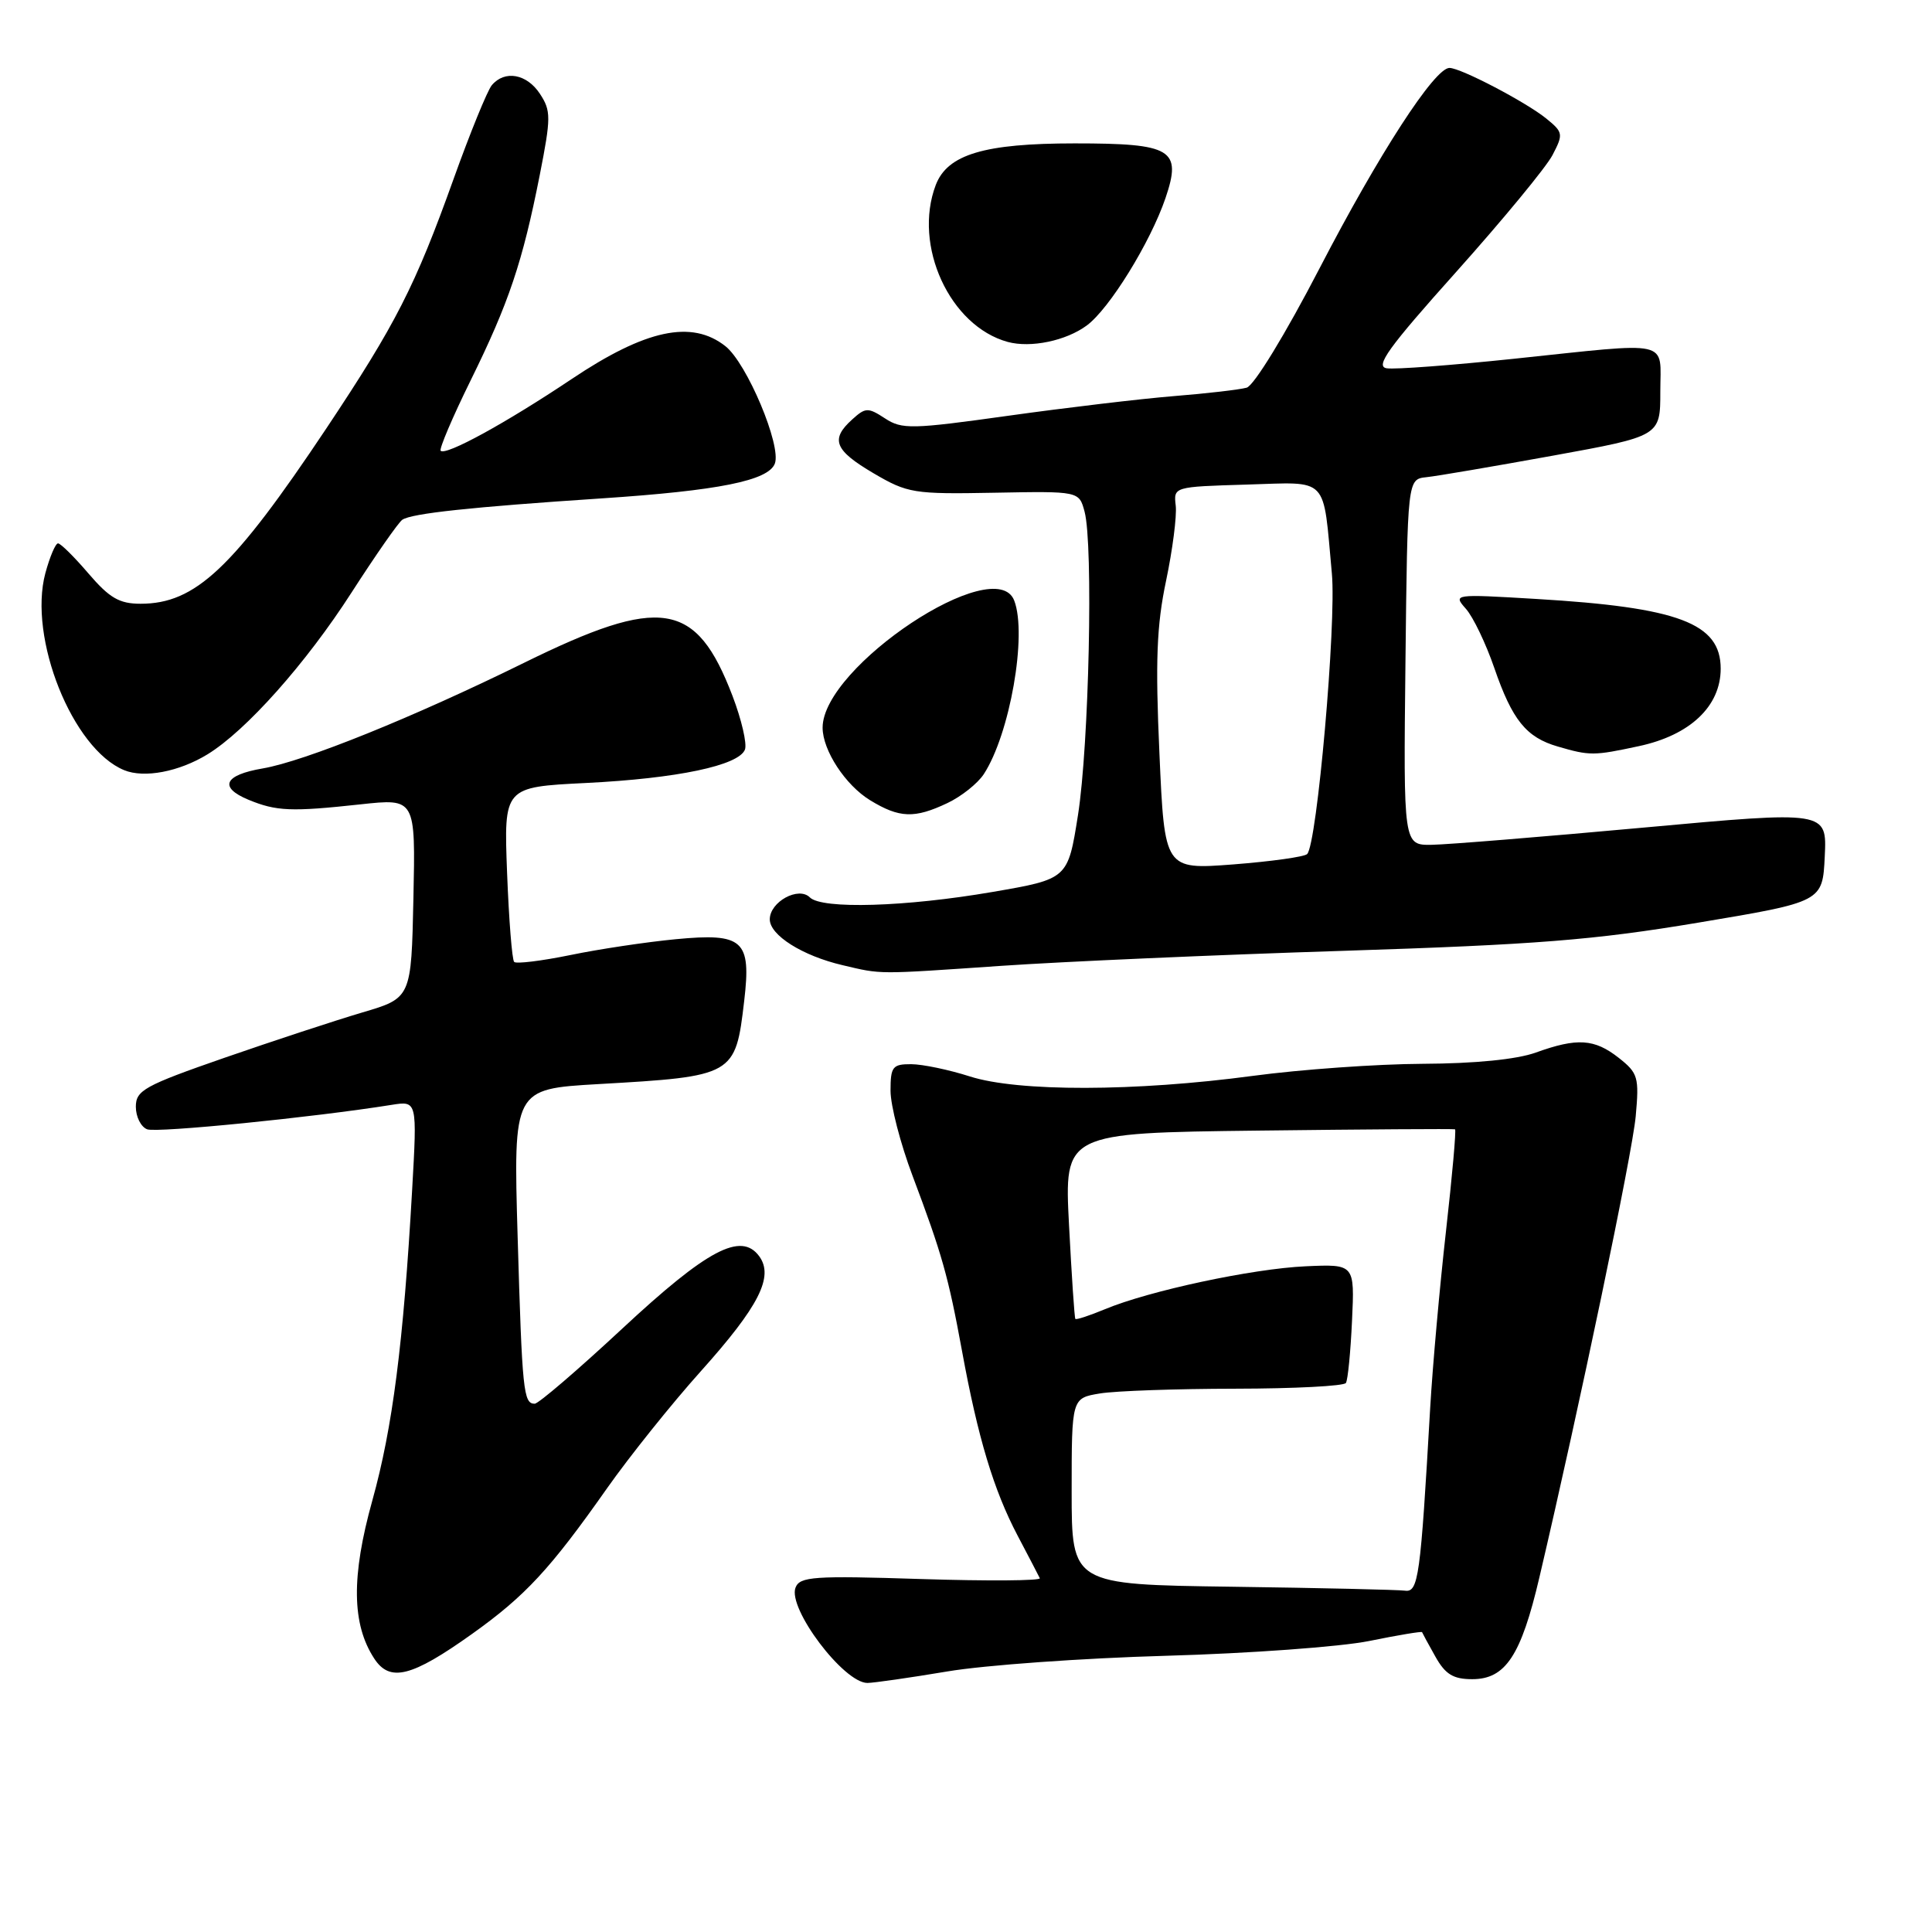 <?xml version="1.0" encoding="UTF-8" standalone="no"?>
<!DOCTYPE svg PUBLIC "-//W3C//DTD SVG 1.1//EN" "http://www.w3.org/Graphics/SVG/1.1/DTD/svg11.dtd" >
<svg xmlns="http://www.w3.org/2000/svg" xmlns:xlink="http://www.w3.org/1999/xlink" version="1.1" viewBox="0 0 256 256">
 <g >
 <path fill="currentColor"
d=" M 125.50 221.48 C 130.45 220.64 143.50 219.71 154.50 219.40 C 165.50 219.09 177.62 218.21 181.43 217.44 C 185.25 216.66 188.40 216.14 188.43 216.27 C 188.47 216.39 189.26 217.85 190.19 219.50 C 191.51 221.86 192.56 222.50 195.08 222.50 C 199.49 222.50 201.55 219.38 203.98 209.00 C 209.29 186.39 216.28 152.91 216.74 147.92 C 217.21 142.73 217.05 142.19 214.49 140.17 C 211.27 137.64 208.99 137.49 203.50 139.47 C 200.98 140.38 195.44 140.93 188.50 140.96 C 182.45 140.99 172.32 141.71 166.00 142.56 C 150.40 144.65 134.87 144.68 128.50 142.63 C 125.75 141.75 122.26 141.02 120.75 141.01 C 118.27 141.00 118.00 141.34 118.00 144.53 C 118.00 146.48 119.31 151.54 120.91 155.78 C 124.83 166.20 125.65 169.09 127.47 179.00 C 129.58 190.53 131.67 197.45 134.83 203.46 C 136.29 206.23 137.62 208.78 137.78 209.12 C 137.95 209.46 130.87 209.51 122.06 209.23 C 107.81 208.77 105.98 208.90 105.41 210.37 C 104.35 213.13 111.80 223.00 114.94 223.00 C 115.80 222.99 120.55 222.31 125.50 221.48 Z  M 62.57 216.49 C 69.62 211.46 72.91 207.91 80.44 197.20 C 83.42 192.97 89.01 185.99 92.85 181.71 C 100.58 173.09 102.57 169.16 100.60 166.46 C 98.20 163.19 93.72 165.56 82.43 176.07 C 76.56 181.53 71.35 186.00 70.85 186.00 C 69.36 186.00 69.19 184.38 68.59 163.90 C 68.02 144.30 68.02 144.30 79.26 143.65 C 97.30 142.62 97.45 142.53 98.61 132.62 C 99.56 124.56 98.49 123.60 89.54 124.45 C 85.67 124.82 79.38 125.76 75.57 126.55 C 71.75 127.33 68.41 127.74 68.13 127.46 C 67.85 127.19 67.43 121.86 67.19 115.63 C 66.76 104.29 66.76 104.29 77.63 103.75 C 89.75 103.15 97.90 101.43 98.71 99.32 C 99.00 98.55 98.26 95.35 97.06 92.21 C 92.24 79.61 87.61 78.88 69.39 87.85 C 54.74 95.06 40.35 100.87 34.82 101.82 C 29.70 102.69 28.95 104.32 32.92 105.97 C 36.62 107.50 38.59 107.58 47.78 106.58 C 55.06 105.79 55.06 105.79 54.78 119.01 C 54.50 132.24 54.50 132.24 48.00 134.16 C 44.42 135.22 36.21 137.92 29.75 140.16 C 19.13 143.85 18.00 144.48 18.00 146.65 C 18.00 147.98 18.67 149.32 19.50 149.64 C 20.79 150.13 41.53 148.06 51.89 146.40 C 55.28 145.86 55.28 145.86 54.61 157.68 C 53.45 178.04 52.02 189.18 49.34 198.81 C 46.53 208.89 46.61 215.22 49.59 219.77 C 51.66 222.94 54.54 222.22 62.57 216.49 Z  M 132.67 127.98 C 140.83 127.42 161.22 126.52 178.00 125.99 C 203.52 125.17 211.20 124.57 225.00 122.26 C 241.50 119.50 241.50 119.50 241.79 113.47 C 242.08 107.44 242.08 107.44 217.79 109.66 C 204.43 110.88 191.80 111.91 189.73 111.94 C 185.96 112.00 185.96 112.00 186.23 87.75 C 186.50 63.50 186.50 63.50 189.00 63.23 C 190.38 63.09 197.91 61.80 205.75 60.38 C 220.00 57.79 220.00 57.79 220.00 51.90 C 220.00 44.91 221.81 45.31 200.49 47.55 C 192.37 48.40 184.84 48.97 183.75 48.80 C 182.17 48.56 183.93 46.10 192.98 36.00 C 199.13 29.12 204.86 22.18 205.71 20.56 C 207.17 17.76 207.13 17.53 204.88 15.70 C 202.17 13.51 193.55 9.00 192.06 9.00 C 190.09 9.00 182.72 20.37 174.87 35.51 C 170.32 44.29 166.16 51.10 165.19 51.37 C 164.26 51.63 159.90 52.14 155.50 52.49 C 151.10 52.85 141.25 54.02 133.60 55.09 C 120.81 56.88 119.51 56.91 117.27 55.44 C 115.02 53.97 114.68 53.98 112.92 55.58 C 109.99 58.22 110.57 59.66 115.75 62.71 C 120.27 65.36 121.05 65.49 131.74 65.29 C 142.98 65.08 142.98 65.08 143.71 67.79 C 144.88 72.14 144.30 98.73 142.84 107.99 C 141.50 116.47 141.50 116.47 131.50 118.19 C 120.01 120.17 108.90 120.50 107.31 118.91 C 105.81 117.41 102.00 119.50 102.00 121.82 C 102.00 123.92 106.33 126.65 111.64 127.89 C 116.90 129.13 116.04 129.12 132.67 127.98 Z  M 125.54 106.41 C 127.38 105.54 129.54 103.82 130.35 102.59 C 133.81 97.30 136.13 84.11 134.39 79.58 C 131.92 73.13 109.00 88.32 109.00 96.42 C 109.00 99.42 112.02 104.04 115.30 106.04 C 119.18 108.41 121.18 108.48 125.54 106.41 Z  M 27.50 99.95 C 32.61 96.82 40.55 87.90 46.59 78.50 C 49.78 73.55 52.80 69.21 53.31 68.87 C 54.54 68.03 62.36 67.19 79.71 66.04 C 95.23 65.01 101.80 63.69 102.67 61.43 C 103.57 59.06 98.97 48.12 96.12 45.87 C 91.66 42.35 85.56 43.65 75.74 50.23 C 67.01 56.07 59.08 60.41 58.39 59.73 C 58.17 59.50 59.95 55.30 62.36 50.41 C 67.43 40.12 69.24 34.73 71.52 23.19 C 73.02 15.57 73.02 14.68 71.55 12.44 C 69.81 9.78 66.87 9.25 65.16 11.30 C 64.57 12.02 62.29 17.61 60.10 23.72 C 55.01 37.93 52.44 42.96 43.24 56.77 C 30.88 75.30 25.90 80.00 18.63 80.00 C 15.81 80.00 14.51 79.24 11.73 76.00 C 9.85 73.80 8.03 72.00 7.69 72.00 C 7.35 72.00 6.60 73.78 6.01 75.95 C 3.71 84.51 9.60 99.24 16.45 102.05 C 19.10 103.14 23.71 102.27 27.50 99.95 Z  M 217.15 98.87 C 223.95 97.42 228.00 93.58 228.00 88.60 C 228.00 82.58 222.44 80.48 203.50 79.36 C 192.61 78.71 192.52 78.72 194.24 80.67 C 195.20 81.75 196.89 85.28 198.00 88.50 C 200.38 95.41 202.23 97.71 206.42 98.92 C 210.66 100.16 211.19 100.15 217.15 98.87 Z  M 144.00 43.13 C 147.00 40.92 152.42 32.14 154.43 26.26 C 156.63 19.79 155.32 19.00 142.40 19.00 C 130.41 19.00 125.54 20.46 123.99 24.52 C 120.95 32.53 125.85 43.21 133.54 45.31 C 136.58 46.13 141.25 45.16 144.00 43.13 Z  M 163.25 210.25 C 142.00 209.96 142.00 209.96 142.00 197.61 C 142.00 185.26 142.00 185.26 145.75 184.64 C 147.81 184.30 155.89 184.02 163.69 184.01 C 171.50 184.00 178.09 183.66 178.34 183.25 C 178.60 182.84 178.96 179.12 179.15 175.00 C 179.50 167.50 179.50 167.50 173.00 167.79 C 165.93 168.11 152.24 171.04 146.38 173.49 C 144.35 174.33 142.60 174.91 142.49 174.76 C 142.37 174.62 142.00 169.02 141.65 162.31 C 141.02 150.12 141.02 150.12 166.76 149.81 C 180.92 149.64 192.64 149.56 192.80 149.64 C 192.97 149.71 192.43 155.79 191.60 163.14 C 190.77 170.49 189.83 181.00 189.51 186.50 C 188.22 209.05 187.95 211.02 186.16 210.77 C 185.25 210.65 174.94 210.41 163.25 210.25 Z  M 153.63 99.83 C 153.08 87.61 153.26 82.88 154.51 76.96 C 155.37 72.86 155.95 68.38 155.79 67.00 C 155.50 64.50 155.51 64.50 165.16 64.21 C 176.21 63.89 175.27 62.91 176.48 76.00 C 177.09 82.60 174.51 111.92 173.20 113.17 C 172.82 113.54 168.41 114.15 163.41 114.54 C 154.31 115.23 154.31 115.23 153.63 99.83 Z "/>
</g>
</svg>
